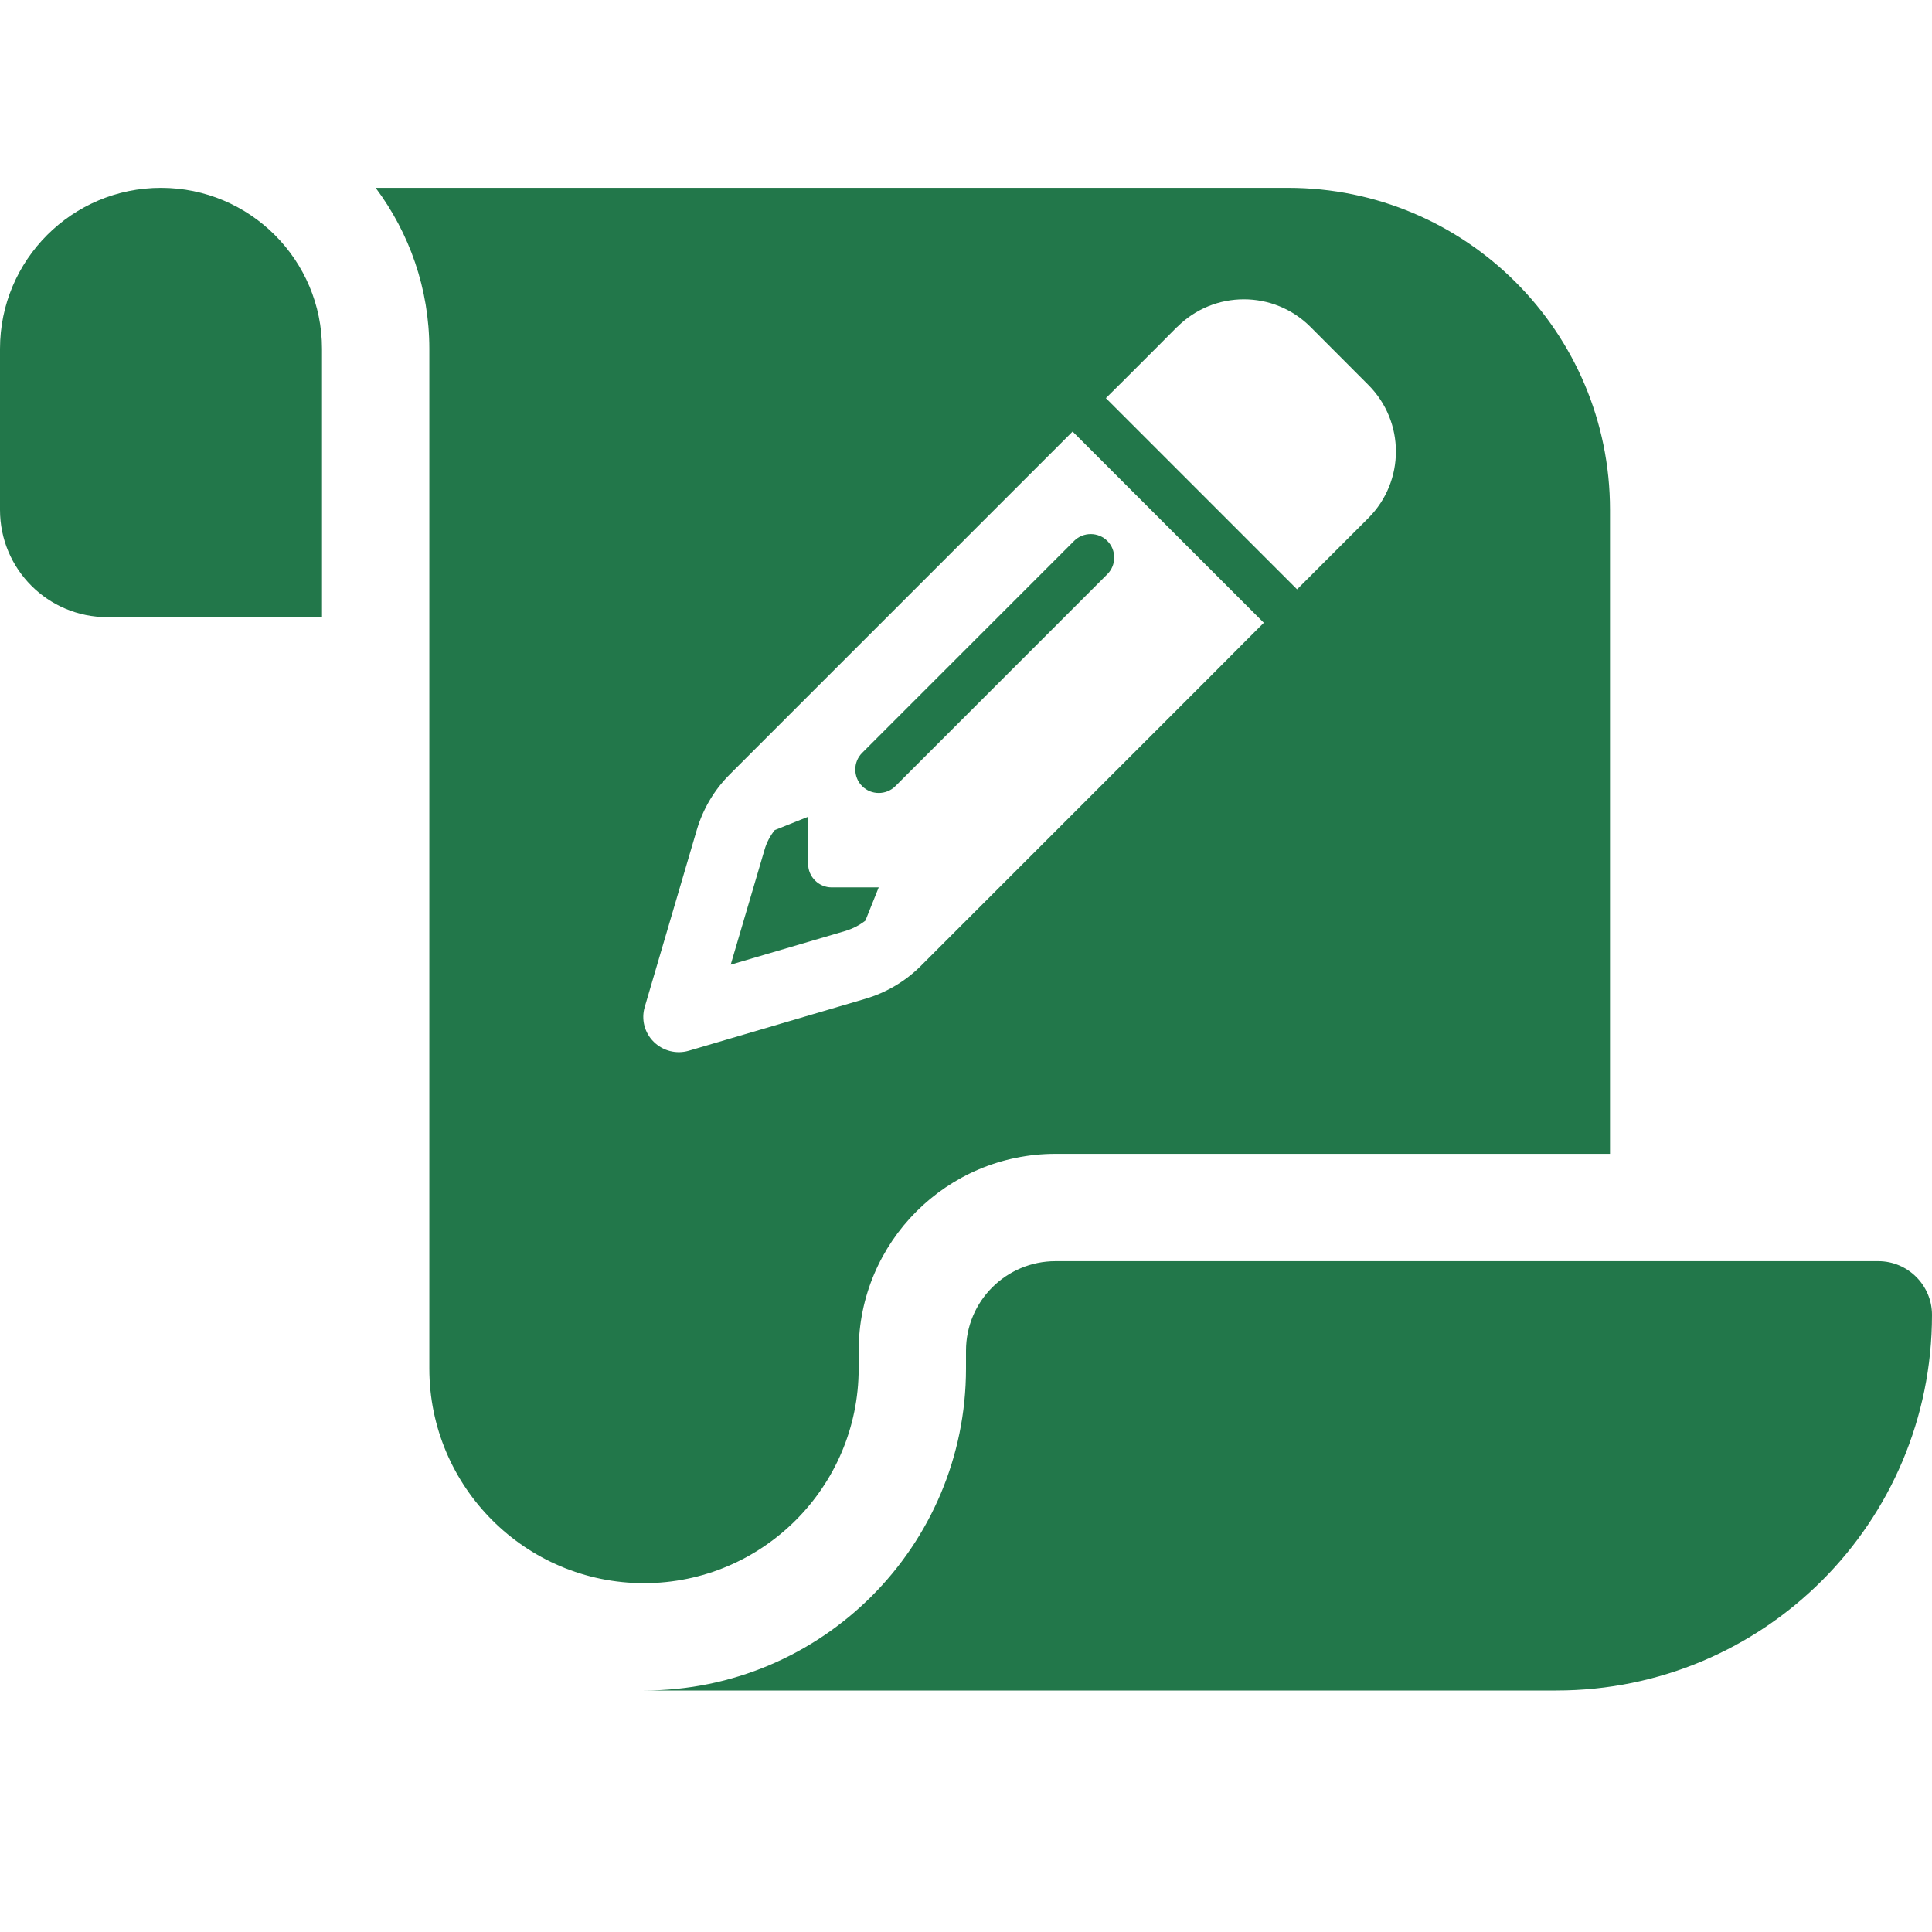 <svg version="1.1" viewBox="0 0 512 512" xmlns="http://www.w3.org/2000/svg">
	<path d="m42.666 49.777c-23.556 0-42.666 19.112-42.666 42.668v42.666c0 15.733 12.712 28.443 28.445 28.443h14.221 42.668v-71.109c0-23.556-19.112-42.668-42.668-42.668zm56.889 0c8.889 11.911 14.223 26.668 14.223 42.668v270.221c0 31.378 25.511 56.889 56.889 56.889 31.378 0 56.889-25.511 56.889-56.889v-4.711c0-28.8 23.378-52.178 52.178-52.178h146.934v-170.666c0-47.111-38.221-85.334-85.332-85.334h-241.779zm230.084 29.543c6.387 0 12.775 2.439 17.65 7.314l15.33 15.367c9.752 9.752 9.752 25.549 0 35.301l-18.879 18.879-13.225-13.223-37.445-37.445 4.447-4.408 8.814-8.816 5.617-5.654h0.039c4.876-4.876 11.263-7.314 17.65-7.314zm-45.385 35.047 13.225 13.223 24.223 24.225 13.223 13.223-4.408 4.408-8.814 8.854-77.701 77.701c-4.057 4.057-9.088 7.022-14.588 8.66l-46.926 13.807c-3.277 0.936-6.787 0.04-9.244-2.379-2.457-2.418-3.354-5.968-2.379-9.244l13.809-46.963c1.638-5.5 4.602-10.533 8.658-14.59l77.701-77.701 8.816-8.814 4.406-4.408zm4.799 27.168c-1.599 0-3.199 0.605-4.408 1.814l-56.17 56.17c-2.418 2.418-2.418 6.396 0 8.814 2.418 2.418 6.398 2.418 8.816 0l56.17-56.17c2.418-2.418 2.418-6.396 0-8.814-1.209-1.209-2.809-1.814-4.408-1.814zm-74.893 74.912-8.855 3.549c-1.209 1.521-2.145 3.278-2.691 5.189l-8.971 30.463 30.504-8.971c1.872-0.585 3.627-1.482 5.188-2.691l3.533-8.816h-12.467c-3.433 0-6.24-2.808-6.24-6.24v-12.482zm65.572 117.775c-13.067 0-23.732 10.577-23.732 23.732v4.711c0 47.111-38.223 85.334-85.334 85.334h156.445 85.334c55.022 0 99.555-44.532 99.555-99.555 0-7.822-6.4-14.223-14.223-14.223h-218.045z" fill="#22774a" stroke-width=".889"/>
</svg>
